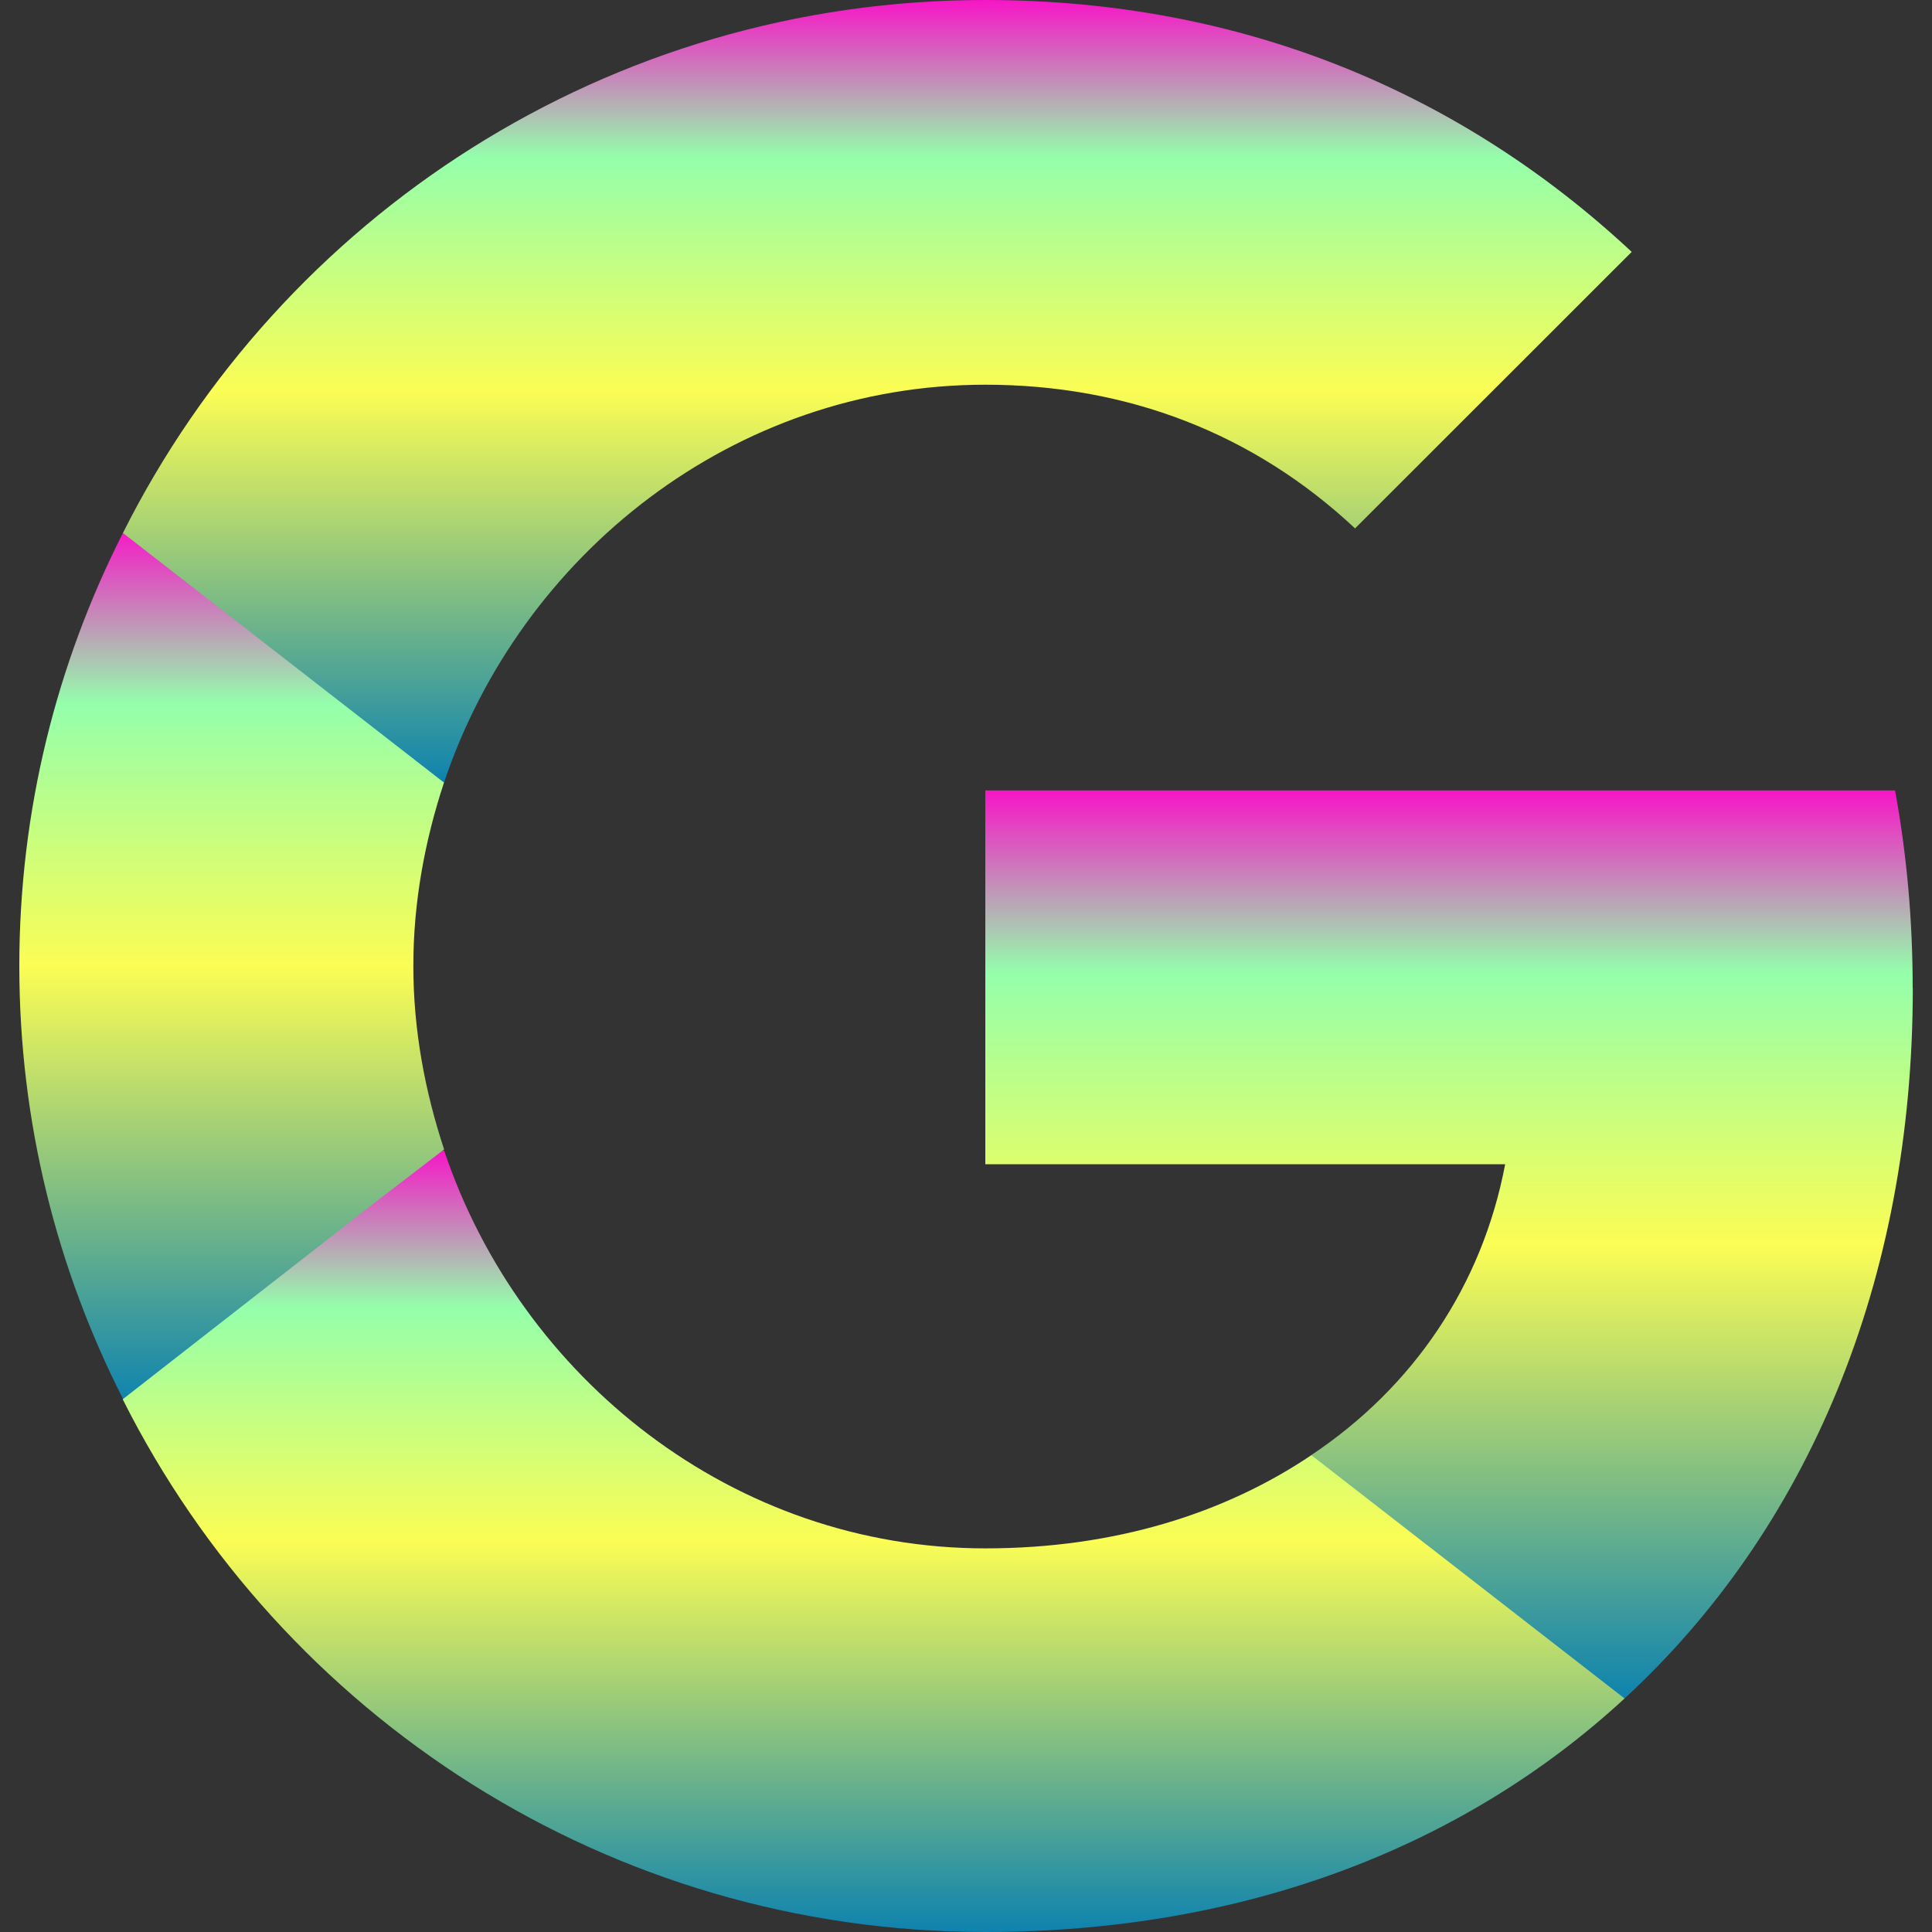 <?xml version="1.0" encoding="UTF-8" standalone="no"?>
<svg
   viewBox="0 0 16 16"
   version="1.1"
   id="svg4"
   width="16"
   height="16"
   xmlns:xlink="http://www.w3.org/1999/xlink"
   xmlns="http://www.w3.org/2000/svg"
   xmlns:svg="http://www.w3.org/2000/svg"
   xmlns:rdf="http://www.w3.org/1999/02/22-rdf-syntax-ns#"
   xmlns:cc="http://creativecommons.org/ns#"
   xmlns:dc="http://purl.org/dc/elements/1.1/">
   <rect x="0" y="0" width="16" height="16" fill="#333333" stroke="none"/>
   <defs>
      <style id="current-color-scheme" type="text/css">
         .ColorScheme-Text { color: #0abdc6; } .ColorScheme-Highlight { color:#5294e2; }
      </style>
      <linearGradient id="arrongin" x1="0%" x2="0%" y1="0%" y2="100%">
         <stop offset="0%" style="stop-color:#dd9b44; stop-opacity:1"/>
         <stop offset="100%" style="stop-color:#ad6c16; stop-opacity:1"/>
      </linearGradient>
      <linearGradient id="aurora" x1="0%" x2="0%" y1="0%" y2="100%">
         <stop offset="0%" style="stop-color:#09D4DF; stop-opacity:1"/>
         <stop offset="100%" style="stop-color:#9269F4; stop-opacity:1"/>
      </linearGradient>
      <linearGradient id="cyberneon" x1="0%" x2="0%" y1="0%" y2="100%">
         <stop offset="0" style="stop-color:#0abdc6; stop-opacity:1"/>
         <stop offset="1" style="stop-color:#ea00d9; stop-opacity:1"/>
      </linearGradient>
      <linearGradient id="fitdance" x1="0%" x2="0%" y1="0%" y2="100%">
         <stop offset="0%" style="stop-color:#1AD6AB; stop-opacity:1"/>
         <stop offset="100%" style="stop-color:#329DB6; stop-opacity:1"/>
      </linearGradient>
      <linearGradient id="oomox" x1="0%" x2="0%" y1="0%" y2="100%">
         <stop offset="0%" style="stop-color:#0abdc6; stop-opacity:1"/>
         <stop offset="100%" style="stop-color:#b800ff; stop-opacity:1"/>
      </linearGradient>
      <linearGradient id="rainblue" x1="0%" x2="0%" y1="0%" y2="100%">
         <stop offset="0%" style="stop-color:#00F260; stop-opacity:1"/>
         <stop offset="100%" style="stop-color:#0575E6; stop-opacity:1"/>
      </linearGradient>
      <linearGradient id="sunrise" x1="0%" x2="0%" y1="0%" y2="100%">
         <stop offset="0%" style="stop-color: #FF8501; stop-opacity:1"/>
         <stop offset="100%" style="stop-color: #FFCB01; stop-opacity:1"/>
      </linearGradient>
      <linearGradient id="telinkrin" x1="0%" x2="0%" y1="0%" y2="100%">
         <stop offset="0%" style="stop-color: #b2ced6; stop-opacity:1"/>
         <stop offset="100%" style="stop-color: #6da5b7; stop-opacity:1"/>
      </linearGradient>
      <linearGradient id="60spsycho" x1="0%" x2="0%" y1="0%" y2="100%">
         <stop offset="0%" style="stop-color: #df5940; stop-opacity:1"/>
         <stop offset="25%" style="stop-color: #d8d15f; stop-opacity:1"/>
         <stop offset="50%" style="stop-color: #e9882a; stop-opacity:1"/>
         <stop offset="100%" style="stop-color: #279362; stop-opacity:1"/>
      </linearGradient>
      <linearGradient id="90ssummer" x1="0%" x2="0%" y1="0%" y2="100%">
         <stop offset="0%" style="stop-color: #f618c7; stop-opacity:1"/>
         <stop offset="20%" style="stop-color: #94ffab; stop-opacity:1"/>
         <stop offset="50%" style="stop-color: #fbfd54; stop-opacity:1"/>
         <stop offset="100%" style="stop-color: #0f83ae; stop-opacity:1"/>
      </linearGradient>
   </defs>
  <path
     style="fill:url(#90ssummer);fill-opacity:1;fill-rule:nonzero;stroke:none;stroke-width:0.793"
     d="m 15.84,8.183 c 0,-0.567 -0.05,-1.113 -0.146,-1.637 H 8.16 v 3.096 h 4.305 C 12.276,10.641 11.709,11.484 10.859,12.051 v 2.015 H 13.454 c 1.513,-1.395 2.387,-3.447 2.387,-5.883 z m 0,0"
     id="path1"
     class="ColorScheme-Text"/>
  <path
     style="fill:url(#90ssummer);fill-opacity:1;fill-rule:nonzero;stroke:none;stroke-width:0.793"
     d="m 8.16,16 c 2.16,0 3.971,-0.713 5.294,-1.934 l -2.594,-2.015 c -0.713,0.48 -1.624,0.772 -2.7,0.772 -2.08,0 -3.847,-1.404 -4.482,-3.295 H 1.018 V 11.592 C 2.332,14.205 5.032,16 8.16,16 Z m 0,0"
     id="path2"
     class="ColorScheme-Text"/>
  <path
     style="fill:url(#90ssummer);fill-opacity:1;fill-rule:nonzero;stroke:none;stroke-width:0.793"
     d="M 3.678,9.519 C 3.52,9.041 3.423,8.53 3.423,8 c 0,-0.53 0.096,-1.041 0.254,-1.519 V 4.414 H 1.018 C 0.473,5.489 0.16,6.704 0.16,8 c 0,1.296 0.313,2.511 0.859,3.586 L 3.089,9.971 Z m 0,0"
     id="path3"
     class="ColorScheme-Text"/>
  <path
     style="fill:url(#90ssummer);fill-opacity:1;fill-rule:nonzero;stroke:none;stroke-width:0.793"
     d="m 8.16,3.186 c 1.178,0 2.225,0.406 3.062,1.19 L 13.513,2.086 C 12.124,0.79 10.32,0 8.16,0 5.032,0 2.332,1.795 1.018,4.414 l 2.659,2.067 C 4.313,4.587 6.08,3.186 8.16,3.186 Z m 0,0"
     id="path4"
     class="ColorScheme-Text"/>
</svg>
